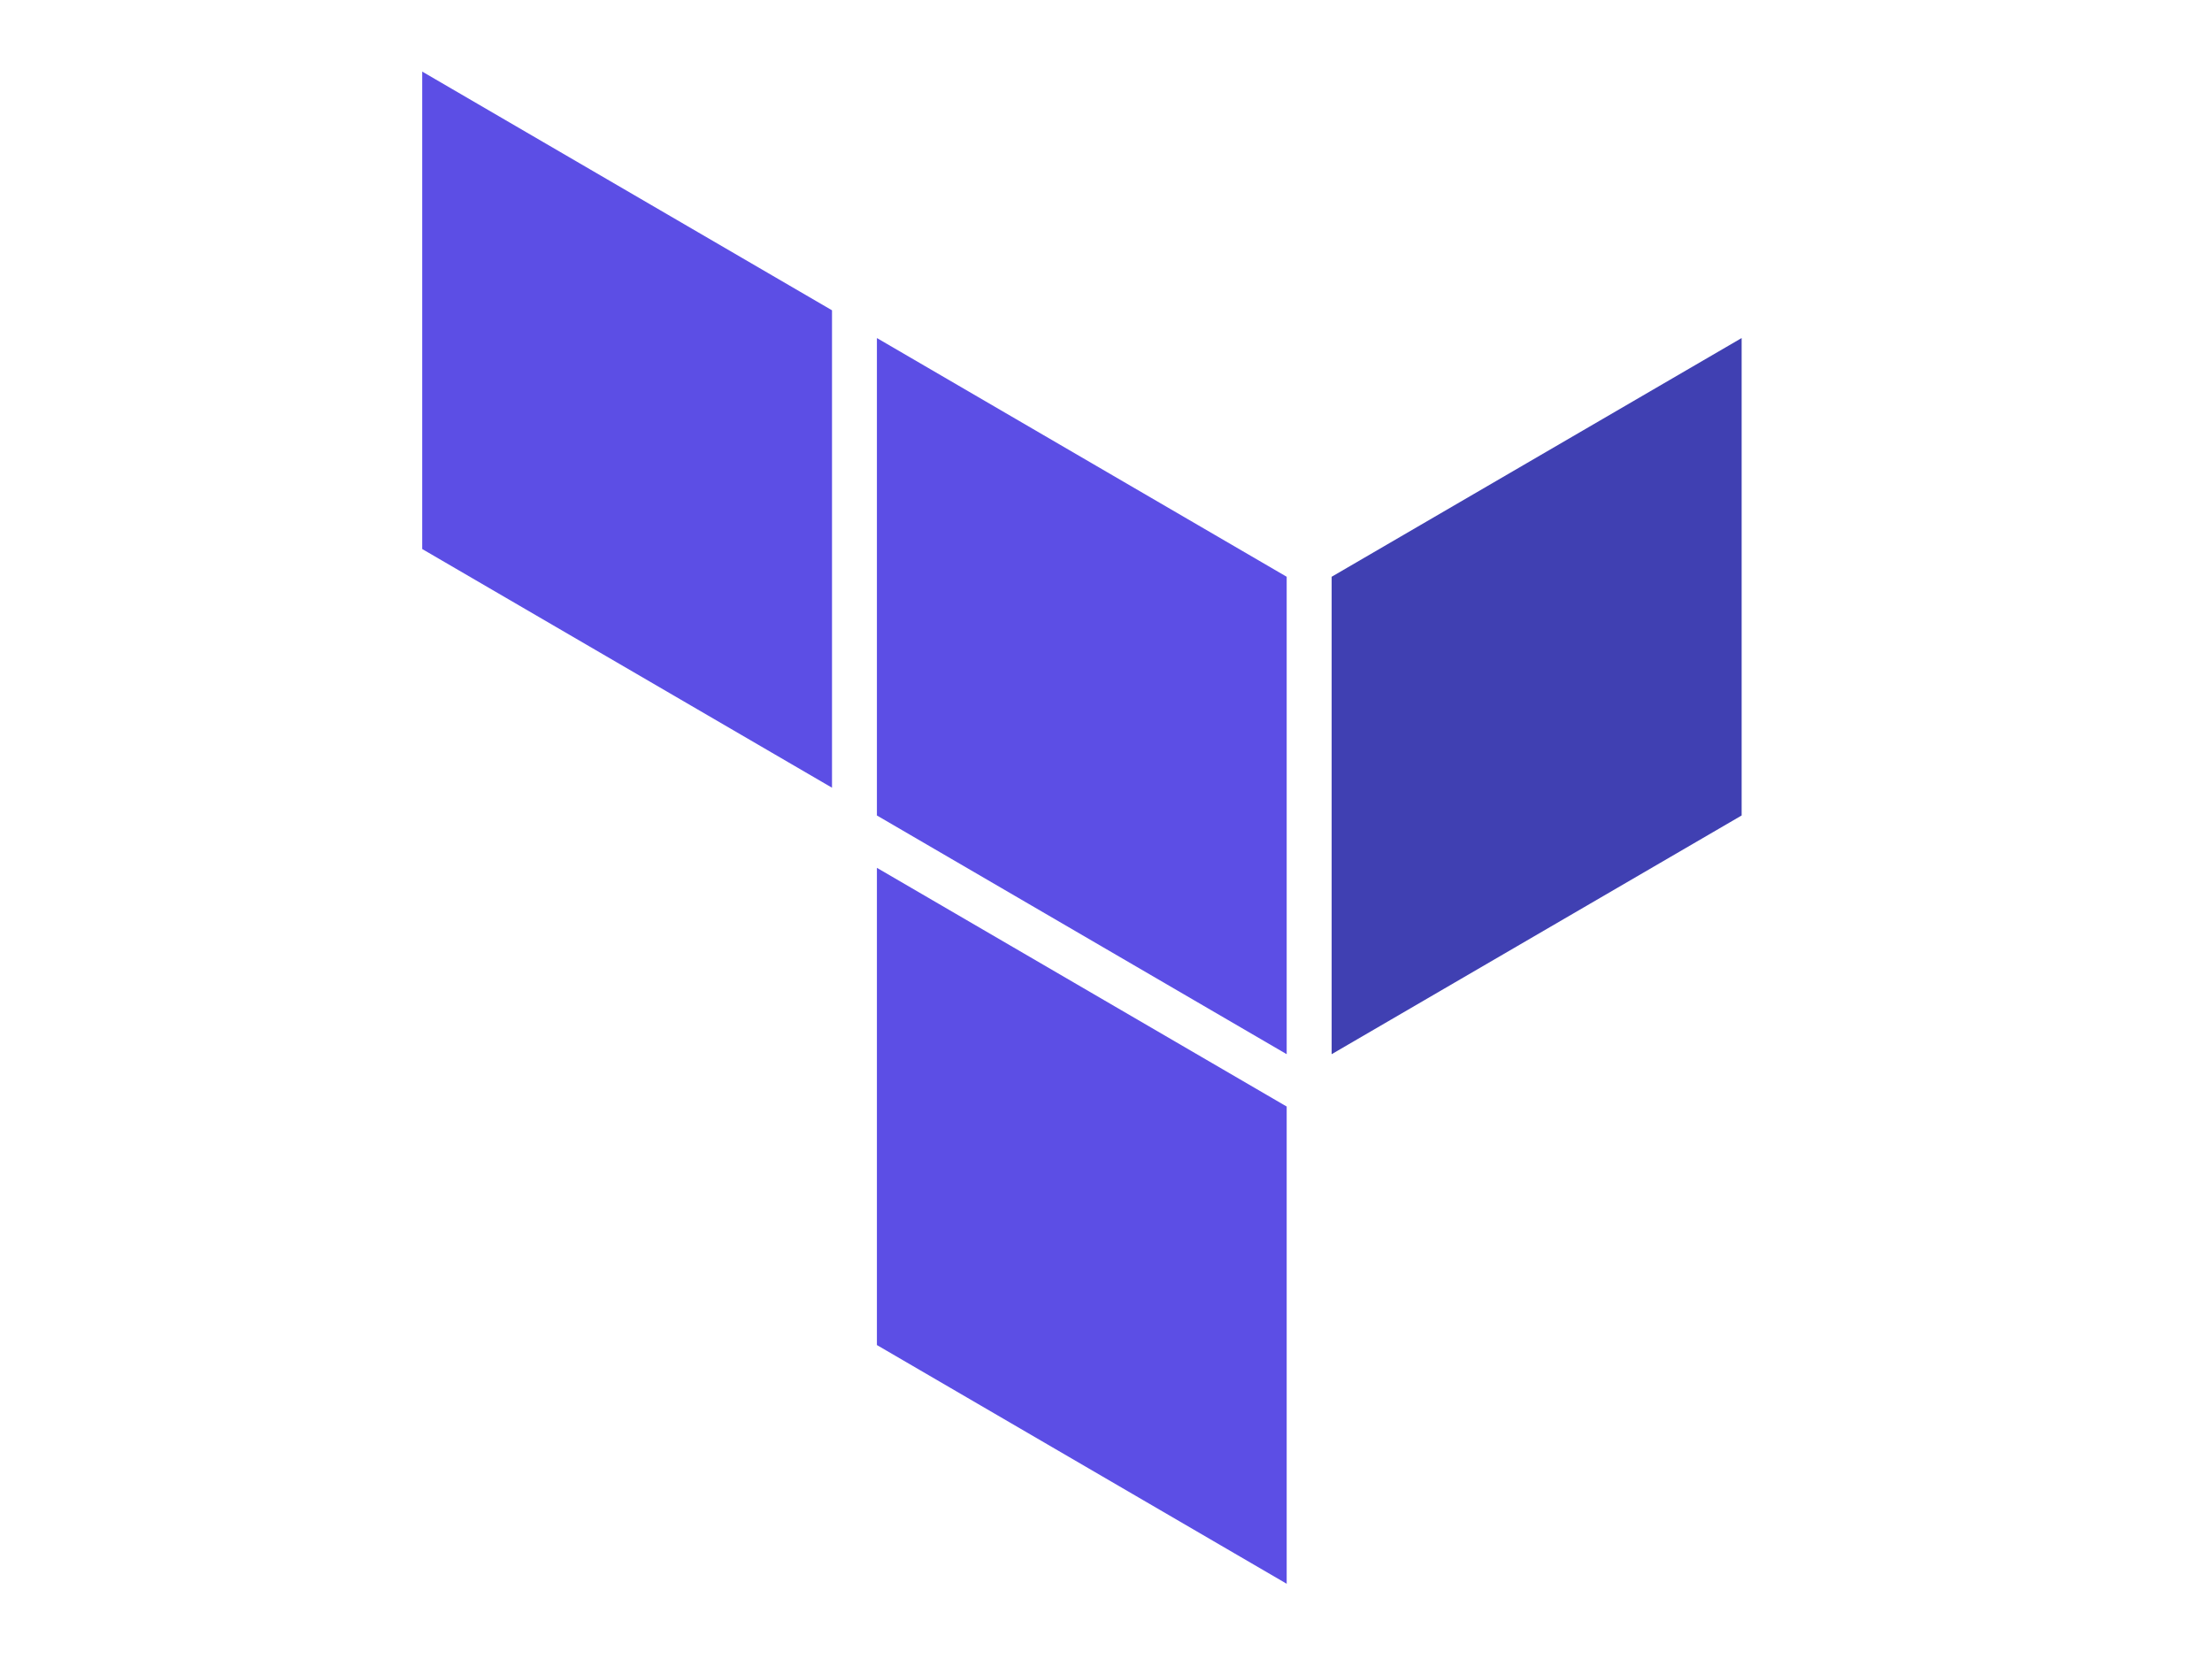 <svg xmlns="http://www.w3.org/2000/svg" viewBox="0 0 128 128" height="96px"><g fill-rule="evenodd"><path d="M77.941 44.5v36.836L46.324 62.918V26.082zm0 0" fill="#5c4ee5"/><path d="M81.41 81.336l31.633-18.418V26.082L81.41 44.5zm0 0" fill="#4040b2"/><path d="M11.242 42.36L42.86 60.776V23.941L11.242 5.523zm0 0M77.941 85.375L46.324 66.957v36.82l31.617 18.418zm0 0" fill="#5c4ee5"/></g></svg>
